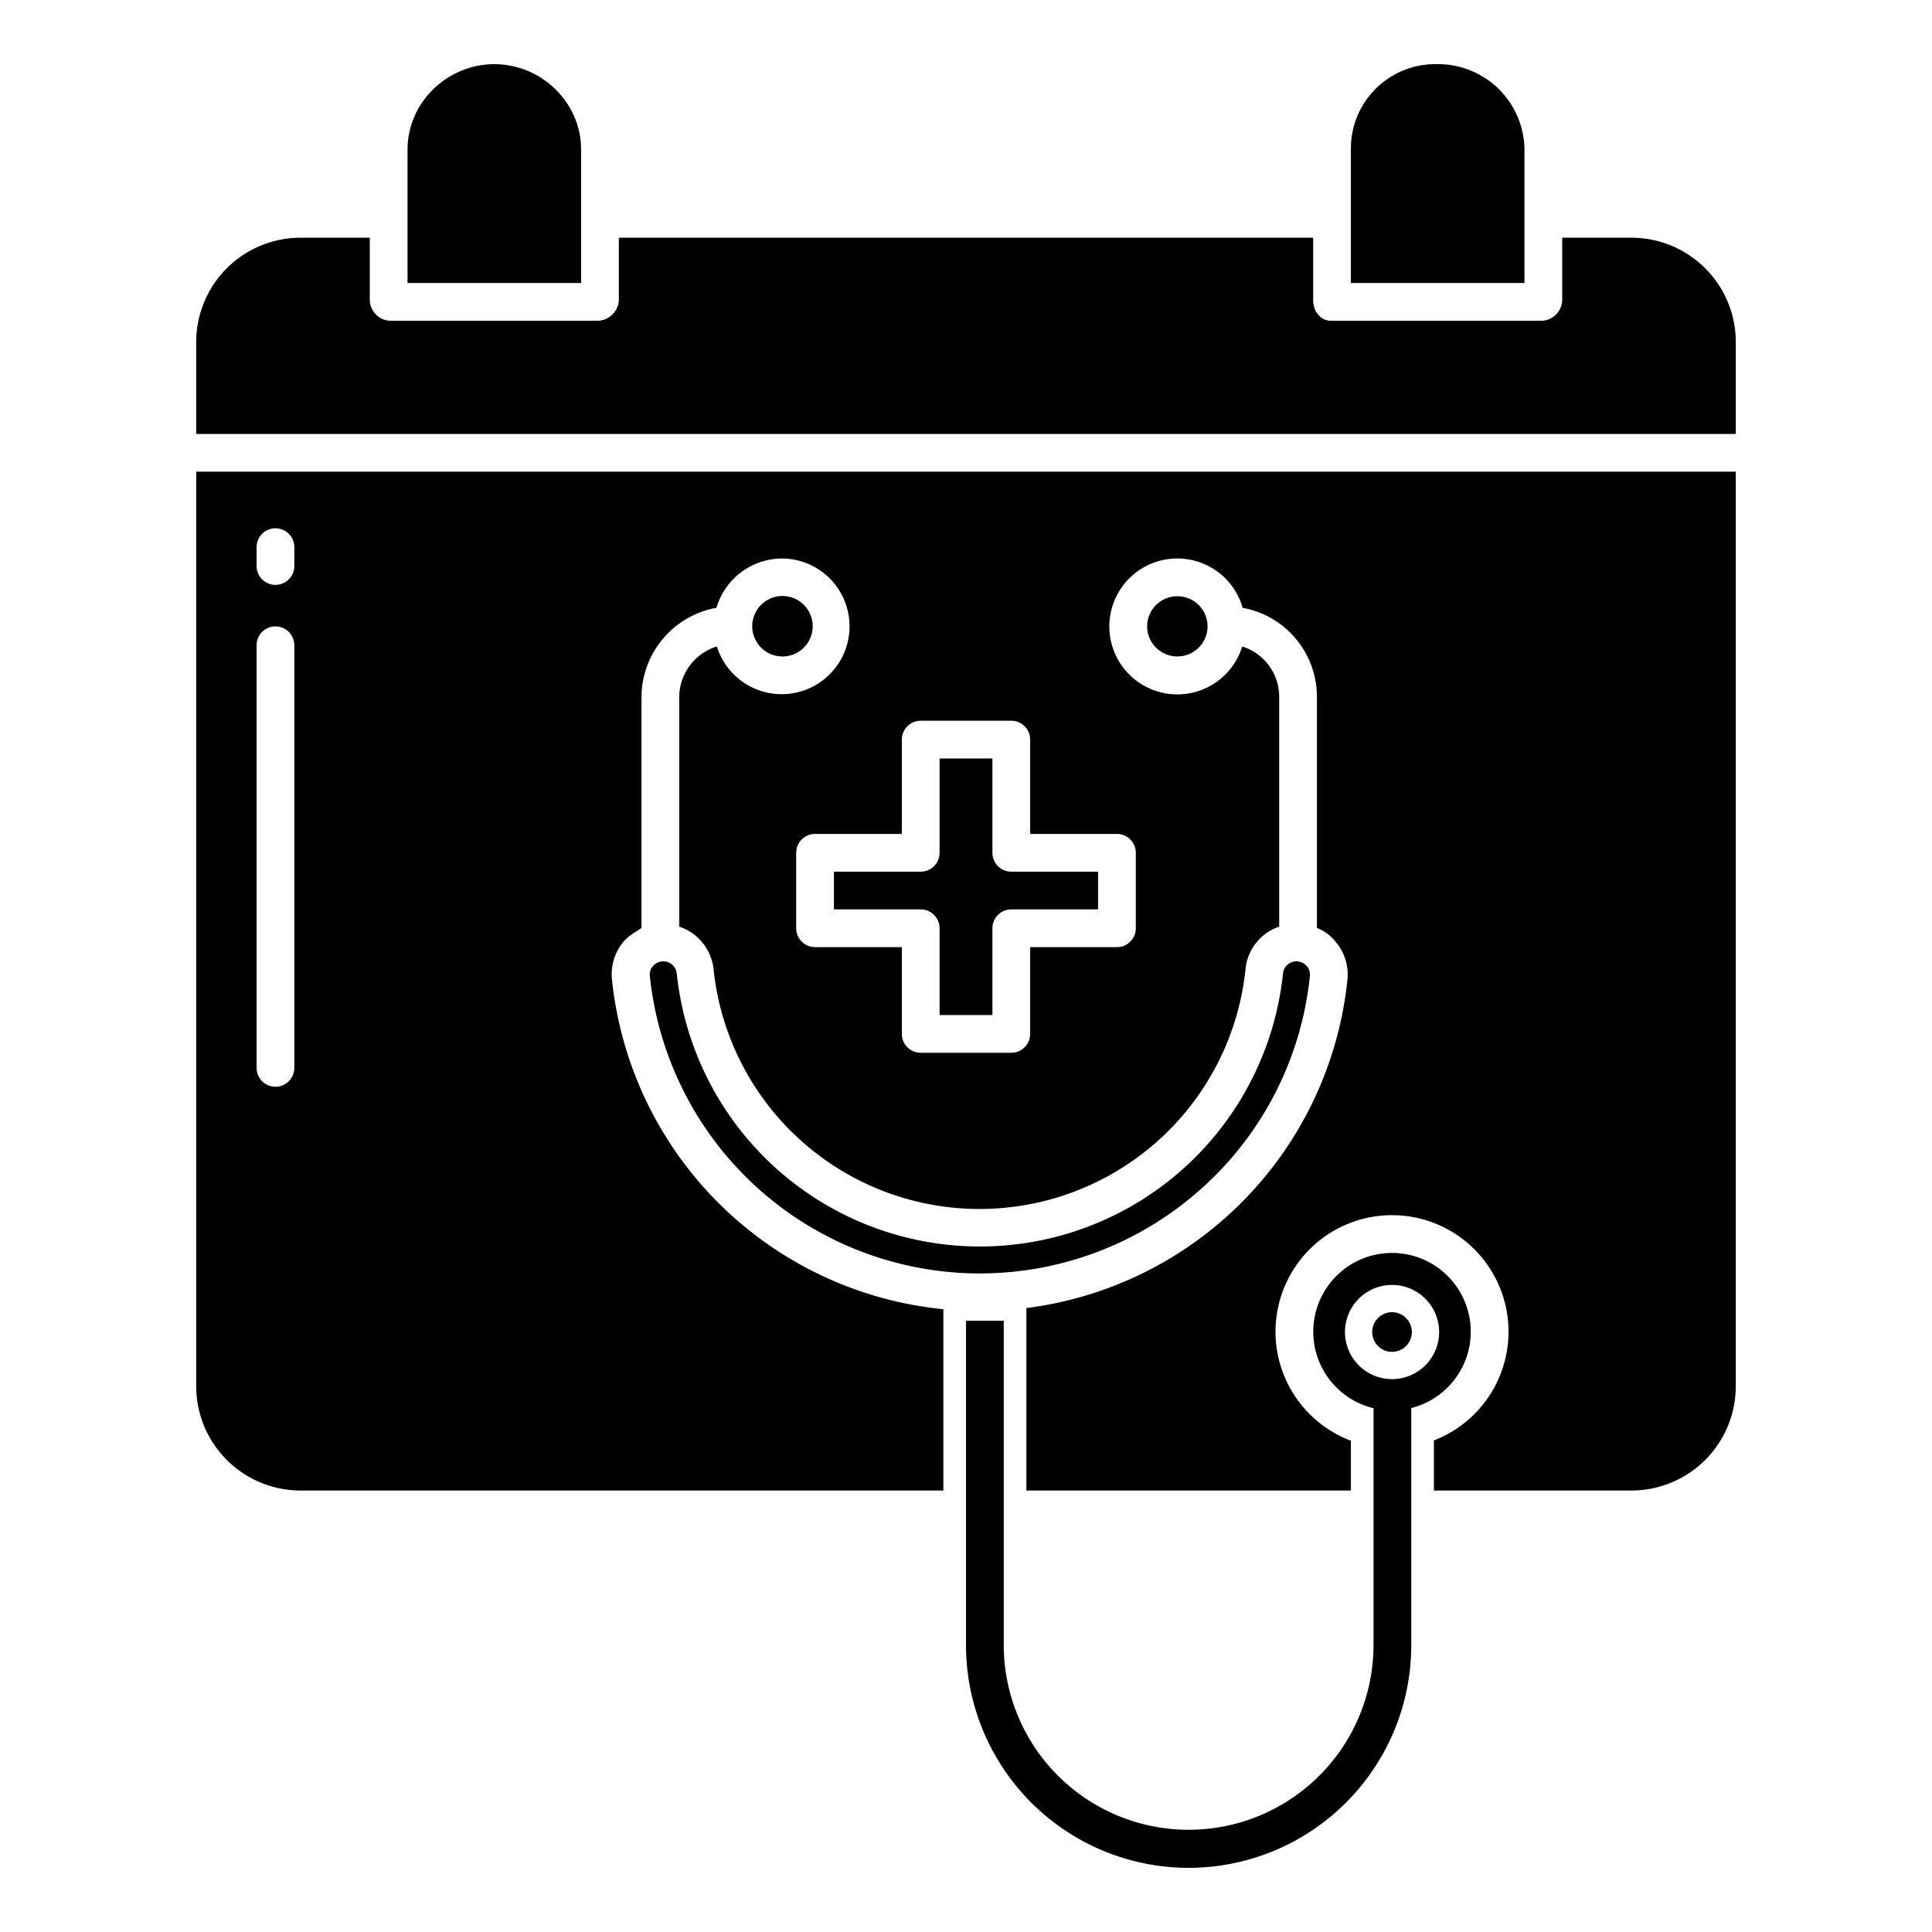 <?xml version="1.0" encoding="UTF-8"?>
<svg xmlns="http://www.w3.org/2000/svg" id="Layer_1" data-name="Layer 1" viewBox="0 0 512 512" width="512" height="512"><path d="M318.8,314.613a87.448,87.448,0,0,0,28.341-56.019,3.4,3.4,0,0,0-.878-2.627,3.608,3.608,0,0,0-2.7-1.2,3.558,3.558,0,0,0-3.554,3.2,80.771,80.771,0,0,1-160.665,0,3.56,3.56,0,0,0-3.555-3.2,3.6,3.6,0,0,0-2.7,1.2,3.389,3.389,0,0,0-.878,2.627A87.919,87.919,0,0,0,318.8,314.613Z"/><path d="M154,39.627C154,27.151,143.466,17,131,17s-23,10.151-23,22.627V75h46Z"/><path d="M404,39.626A22.891,22.891,0,0,0,381.071,17h-.811A22.349,22.349,0,0,0,358,39.626V75h46Z"/><path d="M249,246v23h14V246a5,5,0,0,1,5-5h23V231H268a5,5,0,0,1-5-5V201H249v25a5,5,0,0,1-5,5H221v10h23A5,5,0,0,1,249,246Z"/><ellipse cx="312.009" cy="165.986" rx="8.01" ry="7.981"/><path d="M315,495a59.038,59.038,0,0,0,59-59.091V373.146a20.868,20.868,0,1,0-10,.05v62.713a49,49,0,1,1-98,0V350H256v85.909A59.038,59.038,0,0,0,315,495Zm41.425-142.014A12.479,12.479,0,1,1,368.9,365.48,12.5,12.5,0,0,1,356.425,352.986Z"/><path d="M432.291,63H414V79.611A5.627,5.627,0,0,1,408.68,85H352.653C349.892,85,348,82.373,348,79.611V63H164V79.611A5.758,5.758,0,0,1,158.537,85H103.322A5.629,5.629,0,0,1,98,79.611V63H79.709A27.653,27.653,0,0,0,52,90.4V115H460V90.4A27.653,27.653,0,0,0,432.291,63Z"/><path d="M374.159,352.986a5.256,5.256,0,1,0-5.256,5.275A5.272,5.272,0,0,0,374.159,352.986Z"/><path d="M215.371,165.986a8.01,8.01,0,1,0-8.011,7.982A8.005,8.005,0,0,0,215.371,165.986Z"/><path d="M52,367.591A27.657,27.657,0,0,0,79.709,395H250V346.954a97.96,97.96,0,0,1-87.82-87.36,13.362,13.362,0,0,1,3.322-10.335c1.312-1.451,3.5-2.583,4.5-3.349V184.632a24.144,24.144,0,0,1,19.863-23.557,18.225,18.225,0,0,1,17.475-13.07,17.982,17.982,0,1,1-17.355,23.317A14.138,14.138,0,0,0,180,184.632v60.933a13.41,13.41,0,0,1,9.119,11.4,70.862,70.862,0,0,0,140.942,0,13.221,13.221,0,0,1,8.939-11.4V184.632a13.976,13.976,0,0,0-9.794-13.306,18.01,18.01,0,1,1,.111-10.248A23.993,23.993,0,0,1,349,184.632V245.91a11.7,11.7,0,0,1,4.678,3.349,13.433,13.433,0,0,1,3.413,10.335A97.862,97.862,0,0,1,272,346.649V395h86V381.8a30.876,30.876,0,1,1,22-.077V395h52.291A27.657,27.657,0,0,0,460,367.591V125H52ZM239,196a5,5,0,0,1,5-5h24a5,5,0,0,1,5,5v25h23a5,5,0,0,1,5,5v20a5,5,0,0,1-5,5H273v23a5,5,0,0,1-5,5H244a5,5,0,0,1-5-5V251H216a5,5,0,0,1-5-5V226a5,5,0,0,1,5-5h23ZM68,145a5,5,0,0,1,10,0v5a5,5,0,0,1-10,0Zm0,26a5,5,0,0,1,10,0V283a5,5,0,0,1-10,0Z"/></svg>
